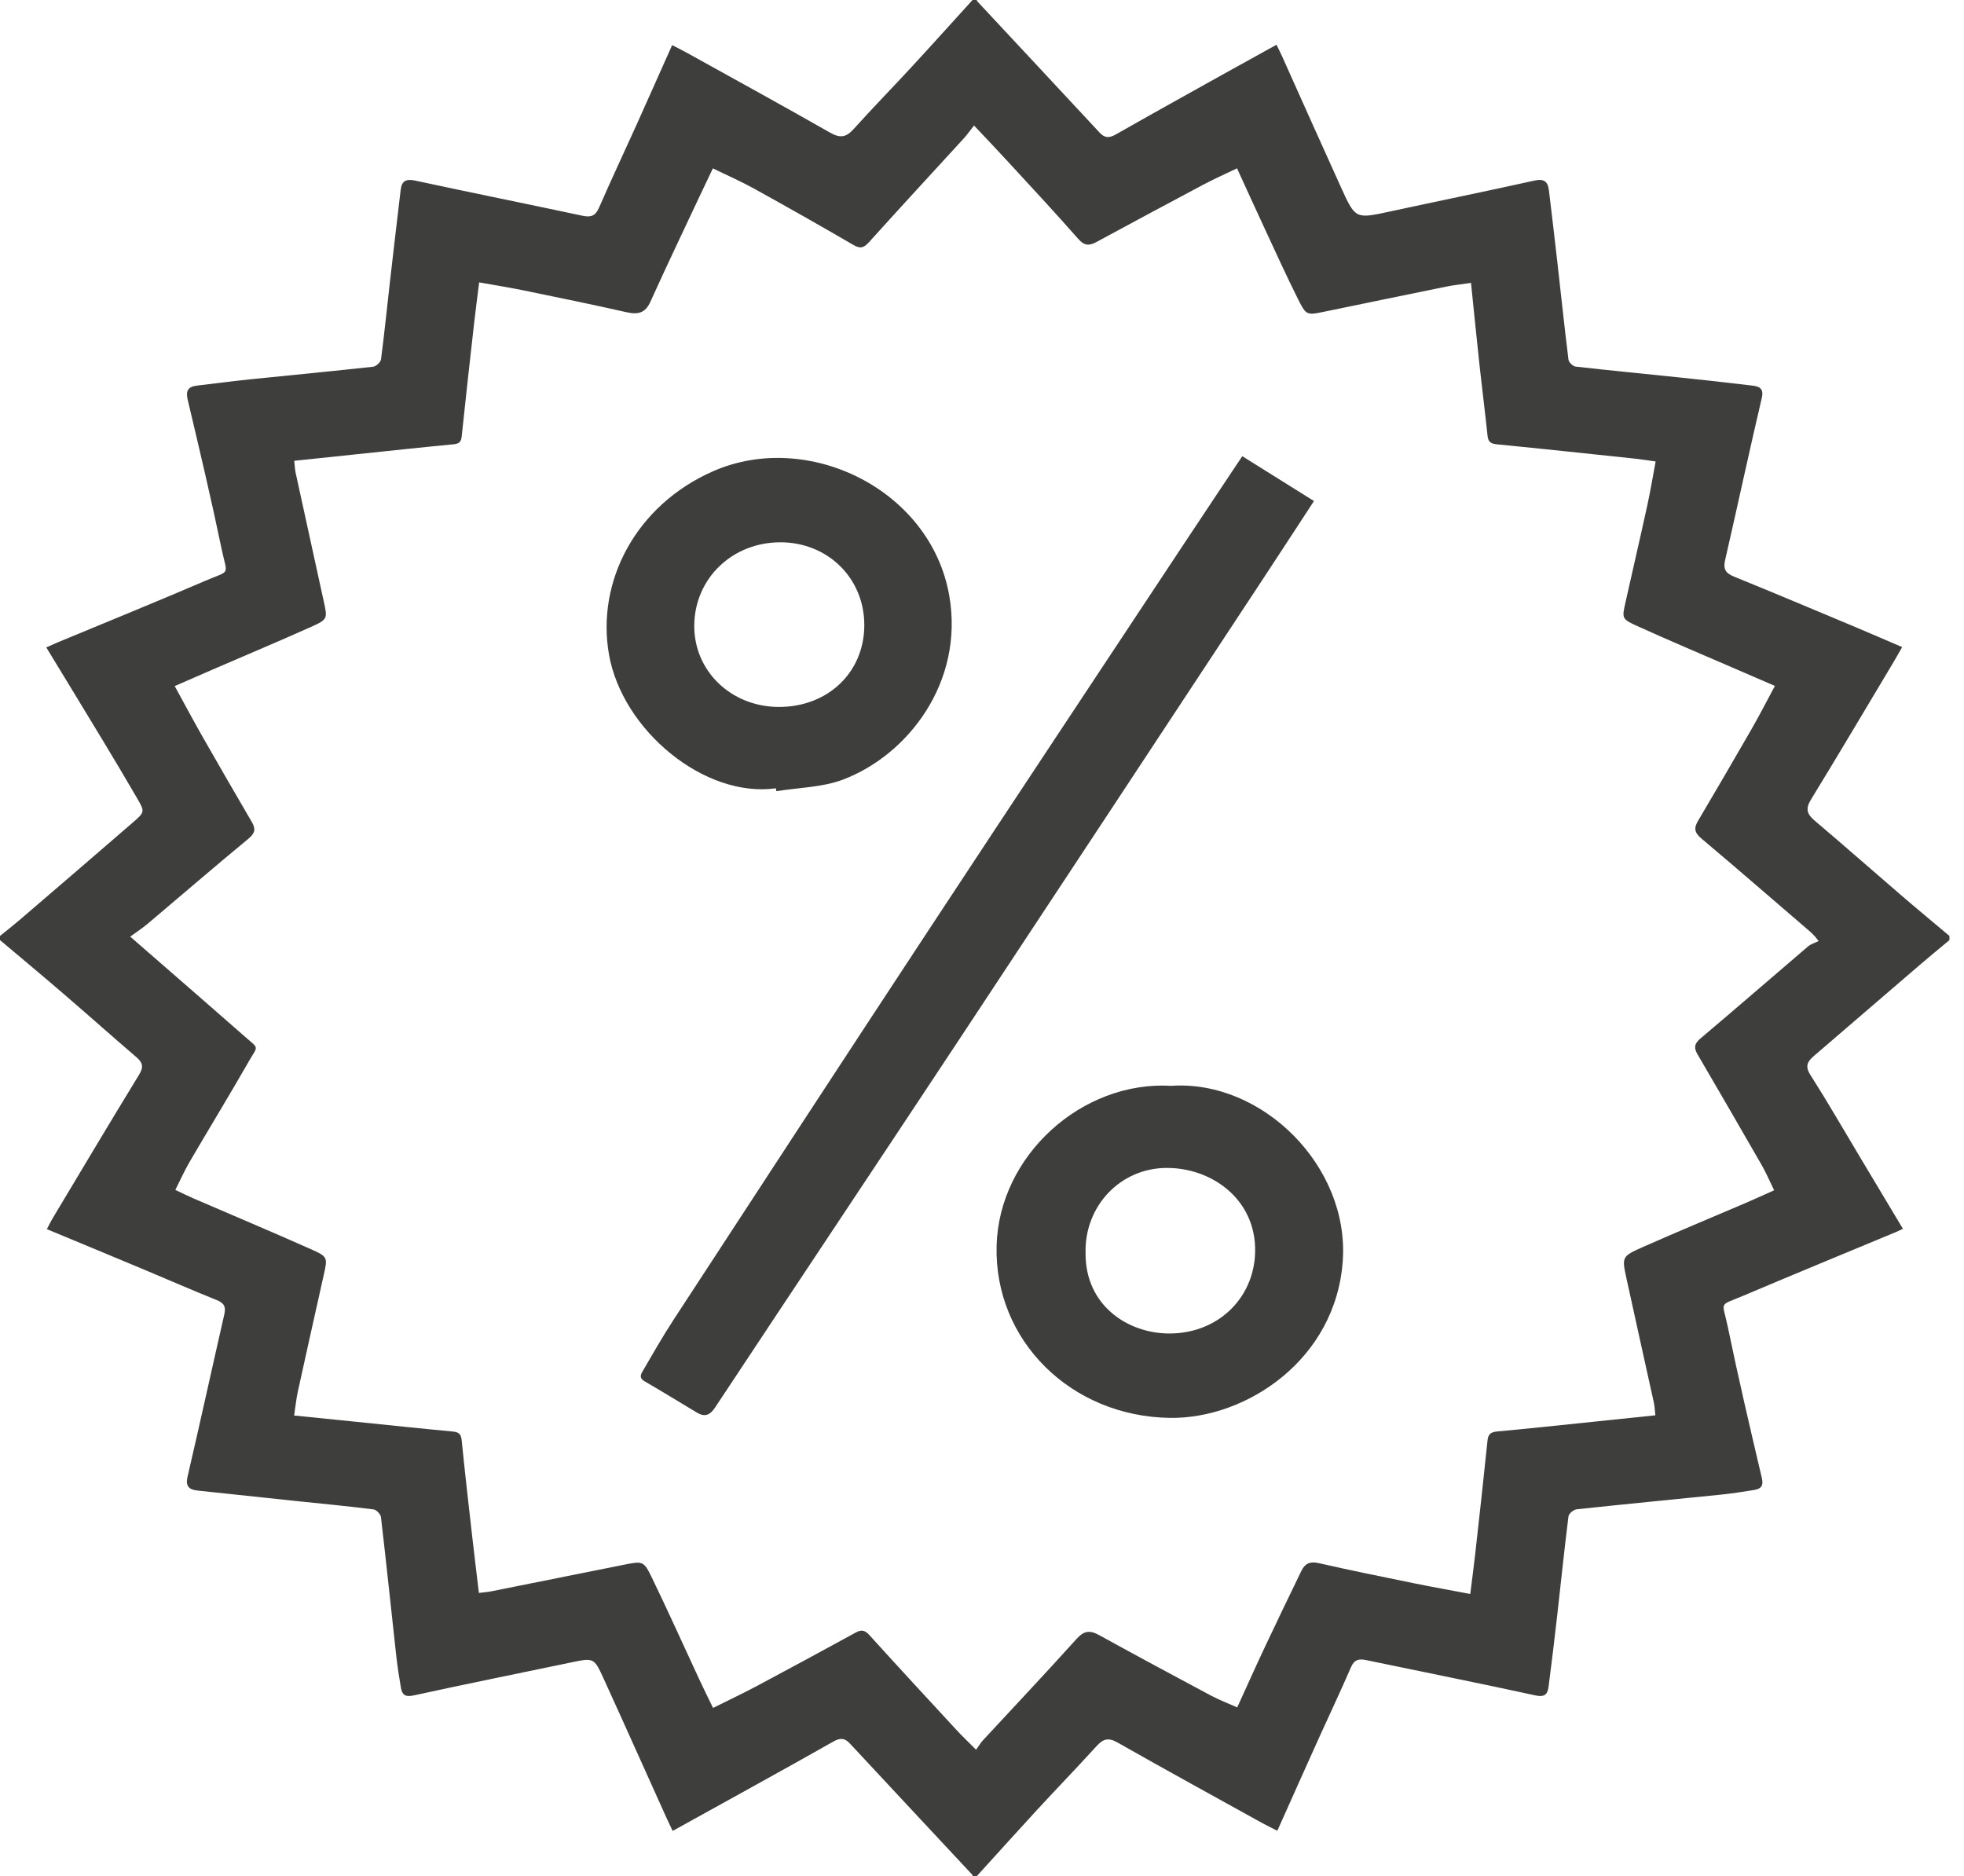 <svg width="67" height="64" viewBox="0 0 67 64" fill="none" xmlns="http://www.w3.org/2000/svg">
<g clip-path="url(#clip0_26_176)">
<path d="M33.325 64C33.276 64 33.227 64 33.177 64C33.177 63.988 33.183 63.972 33.177 63.965C31.781 62.468 30.382 60.973 28.988 59.473C28.819 59.29 28.659 59.282 28.444 59.404C27.523 59.927 26.596 60.44 25.67 60.954C24.769 61.454 23.867 61.952 22.947 62.461C22.869 62.299 22.812 62.182 22.759 62.064C22.035 60.461 21.318 58.855 20.588 57.255C20.263 56.545 20.253 56.552 19.459 56.718C17.674 57.09 15.885 57.451 14.104 57.84C13.805 57.905 13.715 57.796 13.676 57.569C13.615 57.22 13.561 56.868 13.521 56.516C13.346 54.928 13.181 53.34 12.996 51.755C12.984 51.656 12.841 51.504 12.743 51.492C11.841 51.379 10.937 51.293 10.033 51.199C8.934 51.083 7.835 50.968 6.736 50.849C6.44 50.817 6.324 50.697 6.399 50.373C6.828 48.531 7.231 46.682 7.652 44.838C7.71 44.584 7.651 44.454 7.393 44.351C6.555 44.015 5.729 43.652 4.895 43.303C3.806 42.847 2.715 42.396 1.599 41.932C1.671 41.796 1.725 41.68 1.79 41.571C2.772 39.932 3.749 38.29 4.747 36.659C4.907 36.397 4.867 36.247 4.647 36.059C3.838 35.367 3.044 34.657 2.237 33.963C1.499 33.326 0.747 32.701 0 32.071C0 32.023 0 31.977 0 31.929C0.223 31.748 0.451 31.571 0.669 31.384C1.954 30.281 3.239 29.178 4.519 28.07C4.945 27.703 4.946 27.694 4.674 27.226C4.296 26.576 3.912 25.929 3.523 25.286C2.883 24.225 2.237 23.167 1.579 22.086C1.736 22.017 1.844 21.966 1.954 21.92C3.632 21.222 5.316 20.539 6.984 19.822C7.891 19.431 7.756 19.669 7.558 18.717C7.204 17.017 6.804 15.326 6.403 13.635C6.33 13.323 6.418 13.19 6.729 13.153C7.326 13.084 7.923 13.004 8.52 12.942C9.924 12.797 11.329 12.665 12.732 12.51C12.833 12.498 12.986 12.354 12.998 12.258C13.114 11.379 13.201 10.497 13.302 9.616C13.421 8.57 13.545 7.526 13.668 6.48C13.703 6.186 13.834 6.09 14.164 6.161C16.066 6.571 17.973 6.955 19.876 7.361C20.174 7.424 20.317 7.355 20.436 7.083C20.854 6.125 21.299 5.178 21.729 4.226C22.128 3.34 22.521 2.451 22.929 1.54C23.107 1.632 23.259 1.705 23.406 1.786C25.045 2.696 26.689 3.596 28.316 4.524C28.66 4.72 28.866 4.688 29.121 4.403C29.773 3.678 30.457 2.98 31.118 2.263C31.81 1.513 32.491 0.754 33.177 0C33.227 0 33.276 0 33.325 0C33.326 0.012 33.322 0.028 33.329 0.035C34.725 1.532 36.123 3.029 37.516 4.528C37.686 4.711 37.841 4.713 38.059 4.59C39.275 3.898 40.499 3.218 41.721 2.537C42.322 2.202 42.926 1.87 43.547 1.526C43.628 1.693 43.687 1.809 43.74 1.927C44.412 3.423 45.078 4.921 45.757 6.414C46.242 7.478 46.247 7.468 47.428 7.213C49.067 6.858 50.711 6.524 52.348 6.16C52.688 6.084 52.805 6.209 52.839 6.489C52.939 7.311 53.036 8.133 53.129 8.956C53.254 10.06 53.37 11.166 53.507 12.269C53.518 12.359 53.658 12.495 53.75 12.506C54.909 12.638 56.07 12.748 57.229 12.87C58.084 12.959 58.938 13.052 59.792 13.156C60.032 13.185 60.175 13.263 60.101 13.579C59.669 15.42 59.273 17.269 58.85 19.111C58.781 19.411 58.864 19.553 59.157 19.672C60.514 20.223 61.864 20.793 63.214 21.358C63.77 21.591 64.322 21.832 64.89 22.075C64.779 22.268 64.694 22.424 64.602 22.577C63.664 24.145 62.734 25.717 61.779 27.277C61.59 27.586 61.636 27.768 61.904 27.994C62.884 28.822 63.845 29.672 64.817 30.507C65.374 30.987 65.941 31.455 66.503 31.929C66.503 31.977 66.503 32.023 66.503 32.071C66.162 32.356 65.818 32.638 65.481 32.927C64.287 33.951 63.095 34.979 61.902 36.004C61.686 36.19 61.555 36.347 61.753 36.658C62.362 37.617 62.928 38.6 63.511 39.573C63.976 40.348 64.44 41.124 64.916 41.919C64.807 41.971 64.743 42.003 64.677 42.031C62.943 42.753 61.205 43.467 59.475 44.201C58.615 44.567 58.754 44.358 58.941 45.261C59.297 46.986 59.699 48.703 60.103 50.418C60.169 50.697 60.07 50.794 59.827 50.832C59.464 50.89 59.099 50.948 58.733 50.986C57.084 51.154 55.433 51.312 53.785 51.489C53.681 51.501 53.518 51.637 53.507 51.728C53.367 52.843 53.253 53.961 53.126 55.078C53.034 55.888 52.938 56.699 52.832 57.508C52.802 57.739 52.754 57.919 52.388 57.839C50.463 57.419 48.529 57.035 46.6 56.632C46.343 56.578 46.196 56.624 46.087 56.877C45.738 57.684 45.36 58.48 44.998 59.281C44.524 60.33 44.056 61.381 43.575 62.455C43.389 62.36 43.227 62.283 43.069 62.197C41.418 61.282 39.762 60.376 38.121 59.443C37.803 59.263 37.627 59.327 37.408 59.568C36.743 60.298 36.056 61.009 35.385 61.735C34.694 62.486 34.012 63.245 33.325 64ZM16.346 9.633C16.284 10.135 16.226 10.567 16.177 11C16.032 12.293 15.885 13.586 15.751 14.881C15.731 15.071 15.672 15.138 15.468 15.157C14.367 15.261 13.269 15.382 12.17 15.496C11.465 15.57 10.761 15.644 10.037 15.72C10.057 15.894 10.06 16.012 10.085 16.127C10.402 17.583 10.72 19.039 11.04 20.494C11.175 21.107 11.187 21.128 10.606 21.388C9.505 21.882 8.39 22.349 7.282 22.829C6.86 23.012 6.439 23.196 5.96 23.405C6.292 24.011 6.593 24.576 6.91 25.133C7.465 26.107 8.028 27.078 8.593 28.046C8.727 28.277 8.704 28.422 8.476 28.611C7.318 29.567 6.183 30.547 5.035 31.516C4.862 31.662 4.67 31.786 4.442 31.952C4.719 32.193 4.883 32.336 5.047 32.479C6.151 33.441 7.258 34.399 8.357 35.366C8.849 35.798 8.803 35.659 8.493 36.2C7.834 37.35 7.143 38.483 6.474 39.627C6.296 39.931 6.152 40.254 5.981 40.593C6.226 40.708 6.42 40.805 6.619 40.891C7.952 41.467 9.292 42.029 10.617 42.62C11.189 42.875 11.175 42.902 11.045 43.492C10.749 44.819 10.45 46.146 10.16 47.474C10.104 47.732 10.079 47.996 10.034 48.289C10.784 48.365 11.468 48.434 12.152 48.504C13.252 48.616 14.351 48.733 15.452 48.836C15.671 48.857 15.731 48.942 15.751 49.144C15.859 50.227 15.983 51.309 16.106 52.39C16.179 53.034 16.258 53.677 16.337 54.342C16.512 54.32 16.634 54.312 16.752 54.288C18.254 53.989 19.756 53.687 21.257 53.386C21.93 53.251 21.958 53.239 22.244 53.832C22.799 54.977 23.318 56.138 23.855 57.291C23.999 57.601 24.151 57.906 24.325 58.265C24.854 58.001 25.349 57.768 25.829 57.512C26.957 56.911 28.081 56.301 29.202 55.688C29.403 55.579 29.517 55.623 29.665 55.787C30.644 56.868 31.633 57.938 32.623 59.009C32.815 59.218 33.023 59.415 33.298 59.691C33.396 59.556 33.457 59.45 33.537 59.364C34.6 58.214 35.678 57.075 36.725 55.911C36.978 55.63 37.177 55.605 37.495 55.78C38.763 56.479 40.04 57.165 41.318 57.847C41.592 57.993 41.886 58.104 42.207 58.247C42.539 57.52 42.843 56.837 43.162 56.161C43.567 55.3 43.983 54.444 44.396 53.588C44.515 53.343 44.685 53.256 44.988 53.325C46.062 53.57 47.142 53.788 48.222 54.009C48.853 54.138 49.487 54.25 50.156 54.377C50.218 53.884 50.275 53.464 50.322 53.042C50.467 51.748 50.611 50.455 50.743 49.16C50.764 48.947 50.831 48.856 51.068 48.834C52.157 48.735 53.243 48.617 54.33 48.505C55.036 48.432 55.742 48.358 56.471 48.282C56.45 48.101 56.447 47.972 56.419 47.846C56.11 46.437 55.793 45.03 55.487 43.62C55.326 42.884 55.324 42.862 56.028 42.549C57.187 42.034 58.361 41.549 59.527 41.049C59.849 40.911 60.166 40.765 60.523 40.606C60.37 40.294 60.251 40.011 60.098 39.745C59.373 38.482 58.642 37.223 57.908 35.965C57.782 35.749 57.796 35.606 58.01 35.426C59.241 34.389 60.454 33.331 61.679 32.287C61.778 32.202 61.919 32.164 62.041 32.103C61.86 31.86 61.751 31.783 61.651 31.697C60.448 30.665 59.252 29.623 58.038 28.602C57.804 28.405 57.78 28.25 57.925 28.006C58.538 26.968 59.147 25.927 59.747 24.883C60.019 24.41 60.266 23.925 60.549 23.4C60.015 23.169 59.536 22.964 59.059 22.756C57.985 22.291 56.906 21.835 55.84 21.351C55.323 21.116 55.331 21.09 55.45 20.558C55.697 19.45 55.955 18.345 56.197 17.236C56.304 16.747 56.385 16.252 56.481 15.743C56.21 15.706 56.005 15.671 55.799 15.649C54.222 15.482 52.647 15.313 51.069 15.158C50.86 15.137 50.769 15.079 50.747 14.871C50.665 14.083 50.564 13.297 50.478 12.51C50.376 11.571 50.283 10.633 50.182 9.65C49.859 9.698 49.594 9.726 49.335 9.778C47.953 10.059 46.574 10.346 45.194 10.63C44.583 10.756 44.563 10.765 44.288 10.219C43.894 9.431 43.53 8.629 43.159 7.831C42.844 7.155 42.536 6.475 42.2 5.742C41.784 5.943 41.407 6.11 41.046 6.302C39.831 6.947 38.618 7.599 37.408 8.254C37.164 8.386 36.998 8.393 36.788 8.155C35.994 7.251 35.171 6.369 34.356 5.483C34.008 5.104 33.653 4.732 33.228 4.282C33.097 4.448 33.001 4.587 32.888 4.711C31.807 5.894 30.718 7.07 29.646 8.26C29.467 8.459 29.35 8.495 29.105 8.352C27.98 7.696 26.845 7.055 25.705 6.424C25.265 6.181 24.8 5.979 24.319 5.744C24.145 6.111 24.001 6.41 23.86 6.71C23.299 7.905 22.729 9.096 22.186 10.298C22.012 10.682 21.765 10.739 21.373 10.651C20.215 10.389 19.051 10.151 17.888 9.912C17.393 9.81 16.899 9.732 16.346 9.633Z" fill="#3E3E3D"/>
<path d="M42.379 15.563C43.2 16.076 43.998 16.575 44.825 17.092C44.182 18.074 43.597 18.975 43.006 19.871C39.556 25.104 36.109 30.34 32.651 35.569C29.905 39.721 27.143 43.861 24.397 48.012C24.223 48.275 24.049 48.354 23.771 48.188C23.177 47.831 22.586 47.469 21.987 47.12C21.771 46.994 21.882 46.852 21.953 46.727C22.284 46.16 22.609 45.589 22.968 45.038C25.858 40.612 28.747 36.184 31.654 31.767C34.587 27.309 37.538 22.864 40.482 18.413C41.108 17.467 41.739 16.524 42.379 15.563Z" fill="#3E3E3D"/>
<path d="M39.959 37.042C43.062 36.835 46.026 39.781 45.808 43C45.579 46.385 42.508 48.407 39.913 48.37C36.536 48.324 33.915 45.734 33.998 42.502C34.077 39.426 36.901 36.863 39.959 37.042ZM37.033 42.75C37.021 44.533 38.475 45.499 39.913 45.491C41.618 45.482 42.867 44.192 42.817 42.548C42.764 40.861 41.304 39.84 39.803 39.843C38.208 39.846 36.991 41.156 37.033 42.75Z" fill="#3E3E3D"/>
<path d="M26.468 26.892C24.029 27.232 21.233 24.912 20.776 22.334C20.334 19.838 21.691 17.227 24.34 16.07C27.563 14.665 31.745 16.694 32.382 20.314C32.9 23.266 30.974 25.762 28.751 26.598C28.05 26.862 27.244 26.867 26.485 26.991C26.48 26.958 26.474 26.925 26.468 26.892ZM26.555 24.117C28.235 24.126 29.48 22.944 29.485 21.333C29.49 19.735 28.25 18.504 26.63 18.5C24.978 18.497 23.693 19.737 23.684 21.345C23.676 22.89 24.937 24.107 26.555 24.117Z" fill="#3E3E3D"/>
</g>
<defs>
<clipPath id="clip0_26_176">
<rect width="66.503" height="64" fill="white"/>
</clipPath>
</defs>
</svg>

